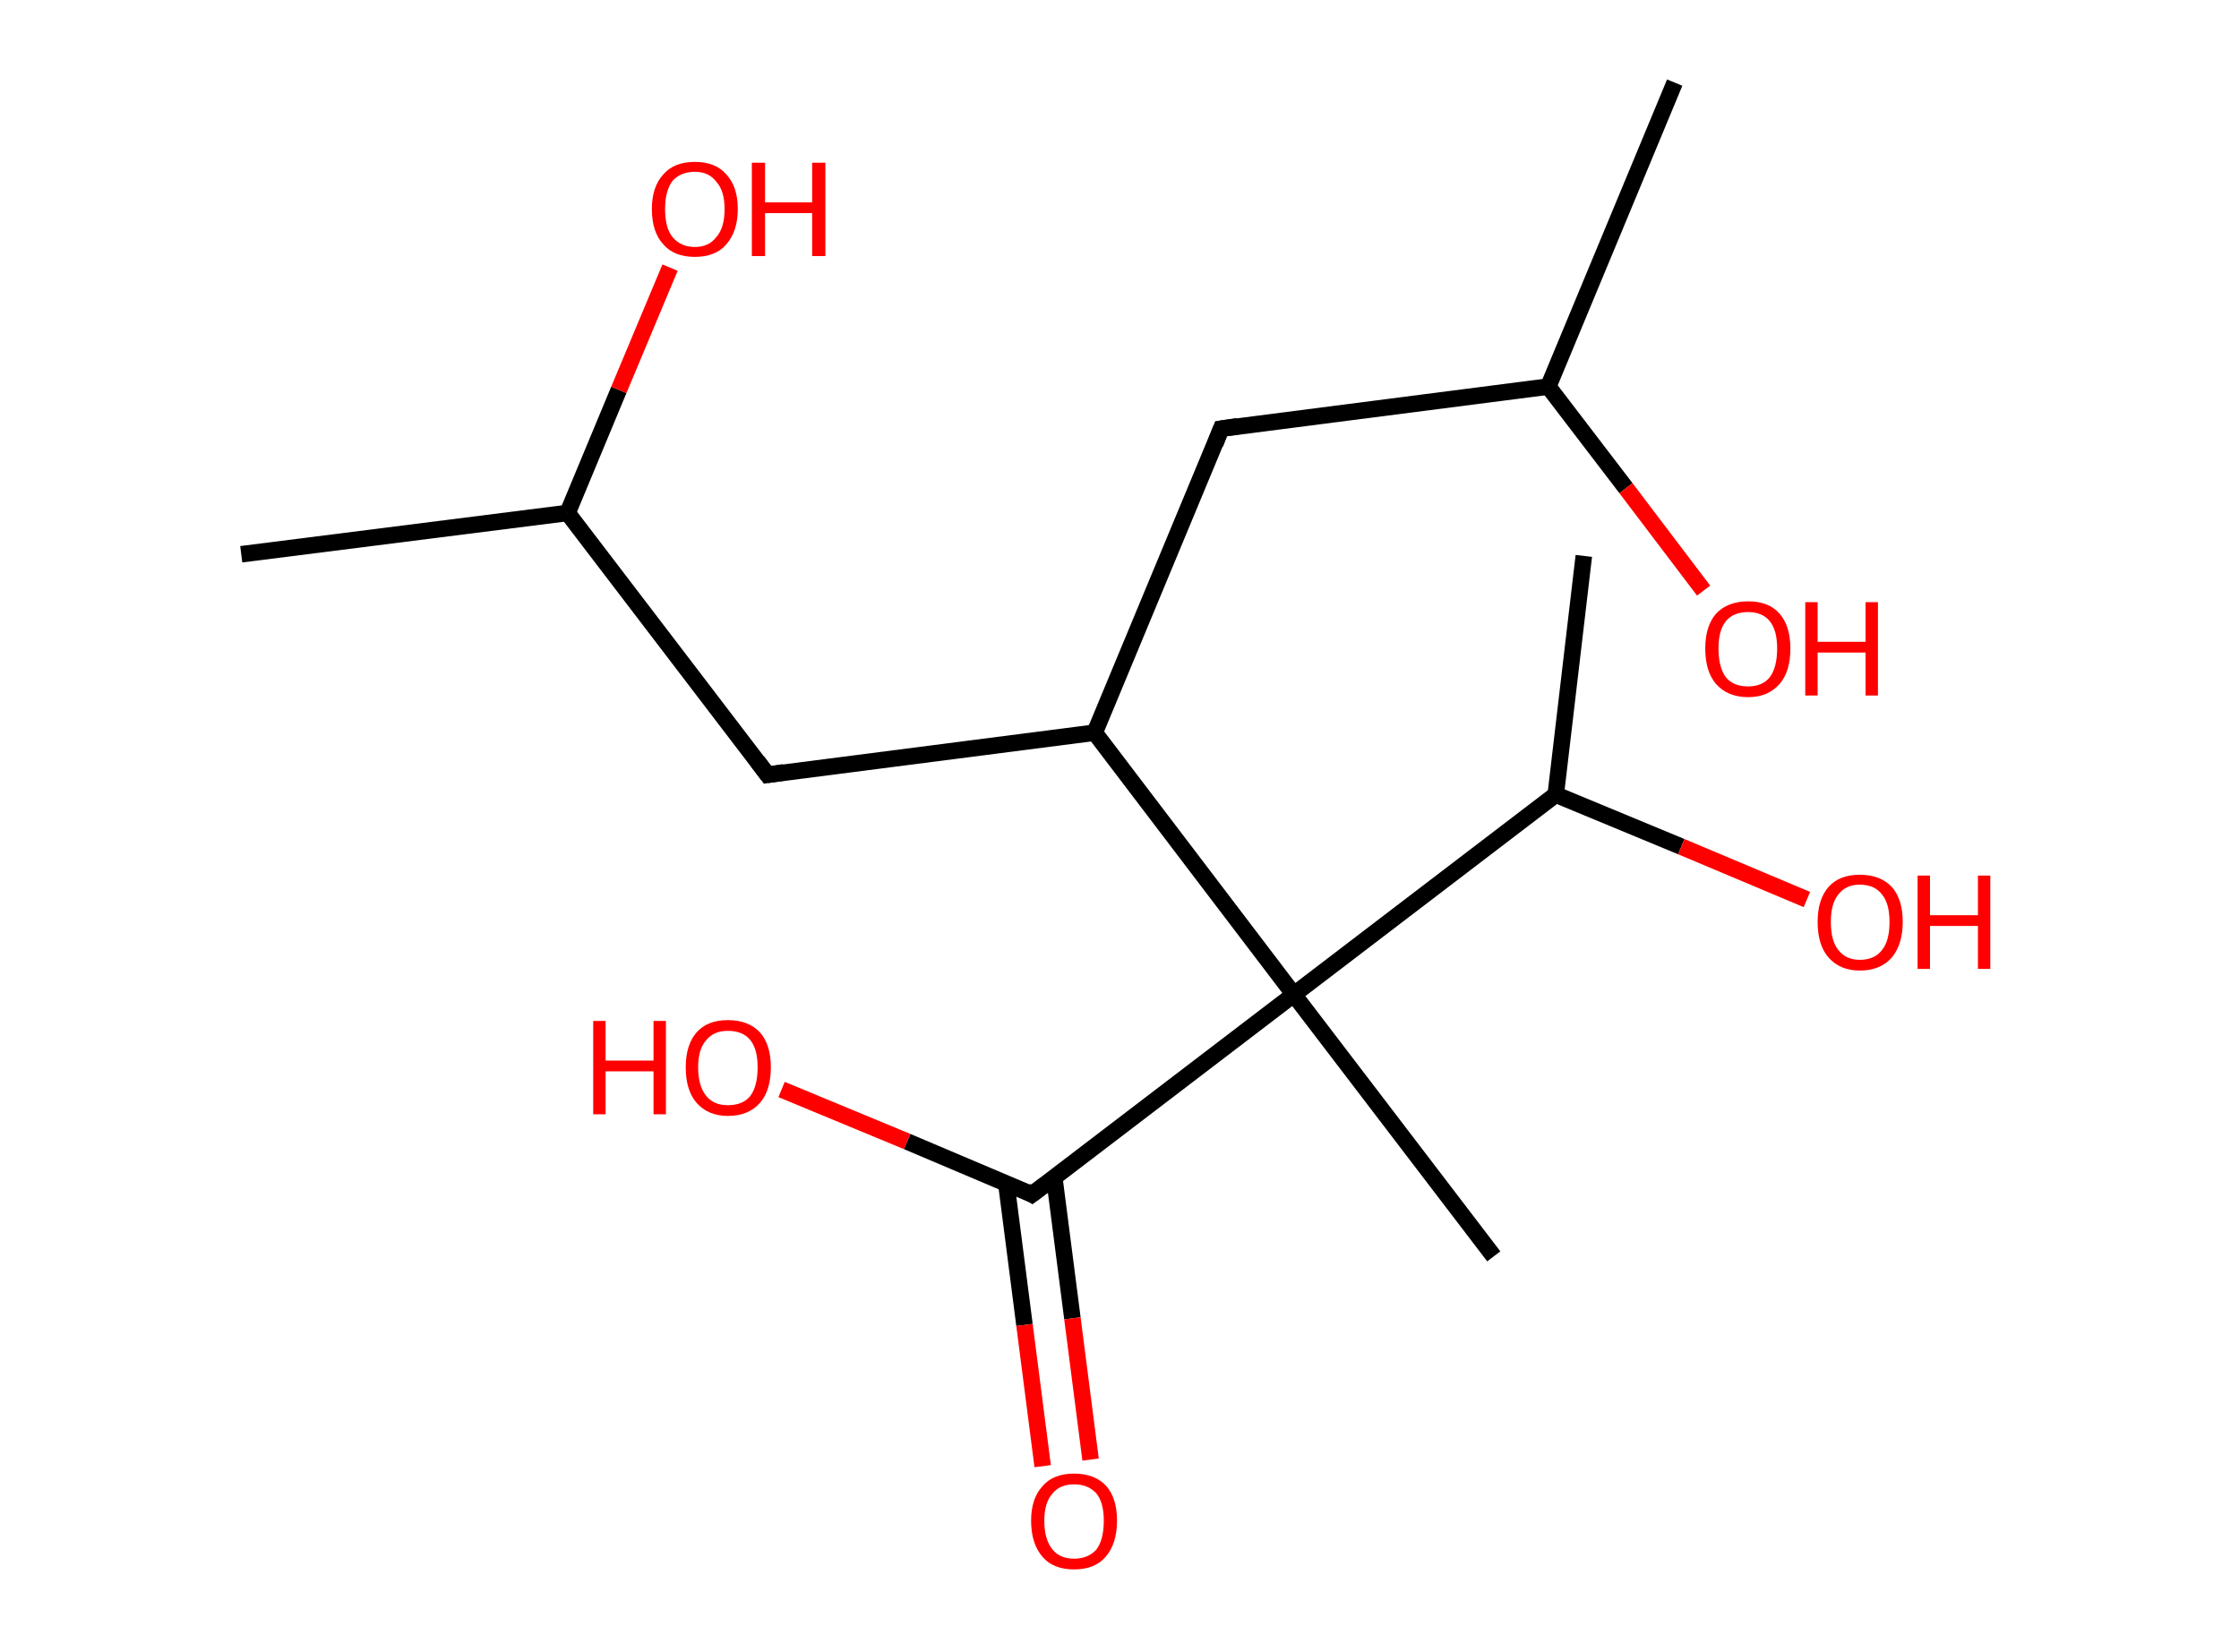 <?xml version='1.0' encoding='ASCII' standalone='yes'?>
<svg xmlns="http://www.w3.org/2000/svg" xmlns:rdkit="http://www.rdkit.org/xml" xmlns:xlink="http://www.w3.org/1999/xlink" version="1.1" baseProfile="full" xml:space="preserve" width="271px" height="200px" viewBox="0 0 271 200">
<!-- END OF HEADER -->
<rect style="opacity:1.0;fill:#FFFFFF;stroke:none" width="271.0" height="200.0" x="0.0" y="0.0"> </rect>
<path class="bond-0 atom-0 atom-1" d="M 202.7,10.0 L 187.4,46.8" style="fill:none;fill-rule:evenodd;stroke:#000000;stroke-width:2.0px;stroke-linecap:butt;stroke-linejoin:miter;stroke-opacity:1"/>
<path class="bond-1 atom-1 atom-2" d="M 187.4,46.8 L 196.8,59.1" style="fill:none;fill-rule:evenodd;stroke:#000000;stroke-width:2.0px;stroke-linecap:butt;stroke-linejoin:miter;stroke-opacity:1"/>
<path class="bond-1 atom-1 atom-2" d="M 196.8,59.1 L 206.2,71.5" style="fill:none;fill-rule:evenodd;stroke:#FF0000;stroke-width:2.0px;stroke-linecap:butt;stroke-linejoin:miter;stroke-opacity:1"/>
<path class="bond-2 atom-1 atom-3" d="M 187.4,46.8 L 147.8,51.9" style="fill:none;fill-rule:evenodd;stroke:#000000;stroke-width:2.0px;stroke-linecap:butt;stroke-linejoin:miter;stroke-opacity:1"/>
<path class="bond-3 atom-3 atom-4" d="M 147.8,51.9 L 132.5,88.7" style="fill:none;fill-rule:evenodd;stroke:#000000;stroke-width:2.0px;stroke-linecap:butt;stroke-linejoin:miter;stroke-opacity:1"/>
<path class="bond-4 atom-4 atom-5" d="M 132.5,88.7 L 92.9,93.8" style="fill:none;fill-rule:evenodd;stroke:#000000;stroke-width:2.0px;stroke-linecap:butt;stroke-linejoin:miter;stroke-opacity:1"/>
<path class="bond-5 atom-5 atom-6" d="M 92.9,93.8 L 68.7,62.1" style="fill:none;fill-rule:evenodd;stroke:#000000;stroke-width:2.0px;stroke-linecap:butt;stroke-linejoin:miter;stroke-opacity:1"/>
<path class="bond-6 atom-6 atom-7" d="M 68.7,62.1 L 29.2,67.1" style="fill:none;fill-rule:evenodd;stroke:#000000;stroke-width:2.0px;stroke-linecap:butt;stroke-linejoin:miter;stroke-opacity:1"/>
<path class="bond-7 atom-6 atom-8" d="M 68.7,62.1 L 74.9,47.2" style="fill:none;fill-rule:evenodd;stroke:#000000;stroke-width:2.0px;stroke-linecap:butt;stroke-linejoin:miter;stroke-opacity:1"/>
<path class="bond-7 atom-6 atom-8" d="M 74.9,47.2 L 81.1,32.4" style="fill:none;fill-rule:evenodd;stroke:#FF0000;stroke-width:2.0px;stroke-linecap:butt;stroke-linejoin:miter;stroke-opacity:1"/>
<path class="bond-8 atom-4 atom-9" d="M 132.5,88.7 L 156.6,120.4" style="fill:none;fill-rule:evenodd;stroke:#000000;stroke-width:2.0px;stroke-linecap:butt;stroke-linejoin:miter;stroke-opacity:1"/>
<path class="bond-9 atom-9 atom-10" d="M 156.6,120.4 L 180.8,152.1" style="fill:none;fill-rule:evenodd;stroke:#000000;stroke-width:2.0px;stroke-linecap:butt;stroke-linejoin:miter;stroke-opacity:1"/>
<path class="bond-10 atom-9 atom-11" d="M 156.6,120.4 L 124.9,144.6" style="fill:none;fill-rule:evenodd;stroke:#000000;stroke-width:2.0px;stroke-linecap:butt;stroke-linejoin:miter;stroke-opacity:1"/>
<path class="bond-11 atom-11 atom-12" d="M 121.8,143.3 L 124.0,160.4" style="fill:none;fill-rule:evenodd;stroke:#000000;stroke-width:2.0px;stroke-linecap:butt;stroke-linejoin:miter;stroke-opacity:1"/>
<path class="bond-11 atom-11 atom-12" d="M 124.0,160.4 L 126.2,177.5" style="fill:none;fill-rule:evenodd;stroke:#FF0000;stroke-width:2.0px;stroke-linecap:butt;stroke-linejoin:miter;stroke-opacity:1"/>
<path class="bond-11 atom-11 atom-12" d="M 127.6,142.5 L 129.8,159.6" style="fill:none;fill-rule:evenodd;stroke:#000000;stroke-width:2.0px;stroke-linecap:butt;stroke-linejoin:miter;stroke-opacity:1"/>
<path class="bond-11 atom-11 atom-12" d="M 129.8,159.6 L 132.0,176.7" style="fill:none;fill-rule:evenodd;stroke:#FF0000;stroke-width:2.0px;stroke-linecap:butt;stroke-linejoin:miter;stroke-opacity:1"/>
<path class="bond-12 atom-11 atom-13" d="M 124.9,144.6 L 109.8,138.2" style="fill:none;fill-rule:evenodd;stroke:#000000;stroke-width:2.0px;stroke-linecap:butt;stroke-linejoin:miter;stroke-opacity:1"/>
<path class="bond-12 atom-11 atom-13" d="M 109.8,138.2 L 94.6,131.9" style="fill:none;fill-rule:evenodd;stroke:#FF0000;stroke-width:2.0px;stroke-linecap:butt;stroke-linejoin:miter;stroke-opacity:1"/>
<path class="bond-13 atom-9 atom-14" d="M 156.6,120.4 L 188.3,96.2" style="fill:none;fill-rule:evenodd;stroke:#000000;stroke-width:2.0px;stroke-linecap:butt;stroke-linejoin:miter;stroke-opacity:1"/>
<path class="bond-14 atom-14 atom-15" d="M 188.3,96.2 L 191.7,67.3" style="fill:none;fill-rule:evenodd;stroke:#000000;stroke-width:2.0px;stroke-linecap:butt;stroke-linejoin:miter;stroke-opacity:1"/>
<path class="bond-15 atom-14 atom-16" d="M 188.3,96.2 L 203.5,102.5" style="fill:none;fill-rule:evenodd;stroke:#000000;stroke-width:2.0px;stroke-linecap:butt;stroke-linejoin:miter;stroke-opacity:1"/>
<path class="bond-15 atom-14 atom-16" d="M 203.5,102.5 L 218.7,108.9" style="fill:none;fill-rule:evenodd;stroke:#FF0000;stroke-width:2.0px;stroke-linecap:butt;stroke-linejoin:miter;stroke-opacity:1"/>
<path d="M 149.8,51.6 L 147.8,51.9 L 147.1,53.7" style="fill:none;stroke:#000000;stroke-width:2.0px;stroke-linecap:butt;stroke-linejoin:miter;stroke-opacity:1;"/>
<path d="M 94.9,93.5 L 92.9,93.8 L 91.7,92.2" style="fill:none;stroke:#000000;stroke-width:2.0px;stroke-linecap:butt;stroke-linejoin:miter;stroke-opacity:1;"/>
<path d="M 126.5,143.4 L 124.9,144.6 L 124.2,144.2" style="fill:none;stroke:#000000;stroke-width:2.0px;stroke-linecap:butt;stroke-linejoin:miter;stroke-opacity:1;"/>
<path class="atom-2" d="M 206.4 78.5 Q 206.4 75.8, 207.7 74.3 Q 209.1 72.8, 211.6 72.8 Q 214.1 72.8, 215.4 74.3 Q 216.7 75.8, 216.7 78.5 Q 216.7 81.3, 215.4 82.8 Q 214.0 84.4, 211.6 84.4 Q 209.1 84.4, 207.7 82.8 Q 206.4 81.3, 206.4 78.5 M 211.6 83.1 Q 213.3 83.1, 214.2 82.0 Q 215.1 80.8, 215.1 78.5 Q 215.1 76.3, 214.2 75.2 Q 213.3 74.1, 211.6 74.1 Q 209.8 74.1, 208.9 75.2 Q 208.0 76.3, 208.0 78.5 Q 208.0 80.8, 208.9 82.0 Q 209.8 83.1, 211.6 83.1 " fill="#FF0000"/>
<path class="atom-2" d="M 218.5 72.9 L 220.0 72.9 L 220.0 77.7 L 225.8 77.7 L 225.8 72.9 L 227.3 72.9 L 227.3 84.2 L 225.8 84.2 L 225.8 79.0 L 220.0 79.0 L 220.0 84.2 L 218.5 84.2 L 218.5 72.9 " fill="#FF0000"/>
<path class="atom-8" d="M 78.9 25.3 Q 78.9 22.6, 80.3 21.1 Q 81.6 19.6, 84.1 19.6 Q 86.6 19.6, 87.9 21.1 Q 89.3 22.6, 89.3 25.3 Q 89.3 28.0, 87.9 29.6 Q 86.6 31.1, 84.1 31.1 Q 81.6 31.1, 80.3 29.6 Q 78.9 28.1, 78.9 25.3 M 84.1 29.9 Q 85.8 29.9, 86.7 28.7 Q 87.7 27.6, 87.7 25.3 Q 87.7 23.1, 86.7 22.0 Q 85.8 20.8, 84.1 20.8 Q 82.4 20.8, 81.4 21.9 Q 80.5 23.1, 80.5 25.3 Q 80.5 27.6, 81.4 28.7 Q 82.4 29.9, 84.1 29.9 " fill="#FF0000"/>
<path class="atom-8" d="M 91.0 19.7 L 92.6 19.7 L 92.6 24.5 L 98.3 24.5 L 98.3 19.7 L 99.9 19.7 L 99.9 31.0 L 98.3 31.0 L 98.3 25.8 L 92.6 25.8 L 92.6 31.0 L 91.0 31.0 L 91.0 19.7 " fill="#FF0000"/>
<path class="atom-12" d="M 124.8 184.1 Q 124.8 181.4, 126.2 179.9 Q 127.5 178.4, 130.0 178.4 Q 132.5 178.4, 133.9 179.9 Q 135.2 181.4, 135.2 184.1 Q 135.2 186.9, 133.8 188.5 Q 132.5 190.0, 130.0 190.0 Q 127.5 190.0, 126.2 188.5 Q 124.8 186.9, 124.8 184.1 M 130.0 188.7 Q 131.7 188.7, 132.7 187.6 Q 133.6 186.4, 133.6 184.1 Q 133.6 181.9, 132.7 180.8 Q 131.7 179.7, 130.0 179.7 Q 128.3 179.7, 127.4 180.8 Q 126.4 181.9, 126.4 184.1 Q 126.4 186.4, 127.4 187.6 Q 128.3 188.7, 130.0 188.7 " fill="#FF0000"/>
<path class="atom-13" d="M 71.8 123.6 L 73.3 123.6 L 73.3 128.4 L 79.1 128.4 L 79.1 123.6 L 80.6 123.6 L 80.6 134.9 L 79.1 134.9 L 79.1 129.7 L 73.3 129.7 L 73.3 134.9 L 71.8 134.9 L 71.8 123.6 " fill="#FF0000"/>
<path class="atom-13" d="M 83.0 129.2 Q 83.0 126.5, 84.3 125.0 Q 85.6 123.5, 88.1 123.5 Q 90.6 123.5, 92.0 125.0 Q 93.3 126.5, 93.3 129.2 Q 93.3 132.0, 92.0 133.5 Q 90.6 135.1, 88.1 135.1 Q 85.7 135.1, 84.3 133.5 Q 83.0 132.0, 83.0 129.2 M 88.1 133.8 Q 89.9 133.8, 90.8 132.7 Q 91.7 131.5, 91.7 129.2 Q 91.7 127.0, 90.8 125.9 Q 89.9 124.8, 88.1 124.8 Q 86.4 124.8, 85.5 125.9 Q 84.5 127.0, 84.5 129.2 Q 84.5 131.5, 85.5 132.7 Q 86.4 133.8, 88.1 133.8 " fill="#FF0000"/>
<path class="atom-16" d="M 220.0 111.6 Q 220.0 108.9, 221.3 107.4 Q 222.6 105.9, 225.1 105.9 Q 227.6 105.9, 229.0 107.4 Q 230.3 108.9, 230.3 111.6 Q 230.3 114.3, 229.0 115.9 Q 227.6 117.5, 225.1 117.5 Q 222.7 117.5, 221.3 115.9 Q 220.0 114.4, 220.0 111.6 M 225.1 116.2 Q 226.9 116.2, 227.8 115.0 Q 228.7 113.9, 228.7 111.6 Q 228.7 109.4, 227.8 108.3 Q 226.9 107.1, 225.1 107.1 Q 223.4 107.1, 222.5 108.3 Q 221.6 109.4, 221.6 111.6 Q 221.6 113.9, 222.5 115.0 Q 223.4 116.2, 225.1 116.2 " fill="#FF0000"/>
<path class="atom-16" d="M 232.1 106.0 L 233.6 106.0 L 233.6 110.8 L 239.4 110.8 L 239.4 106.0 L 240.9 106.0 L 240.9 117.3 L 239.4 117.3 L 239.4 112.1 L 233.6 112.1 L 233.6 117.3 L 232.1 117.3 L 232.1 106.0 " fill="#FF0000"/>
</svg>
